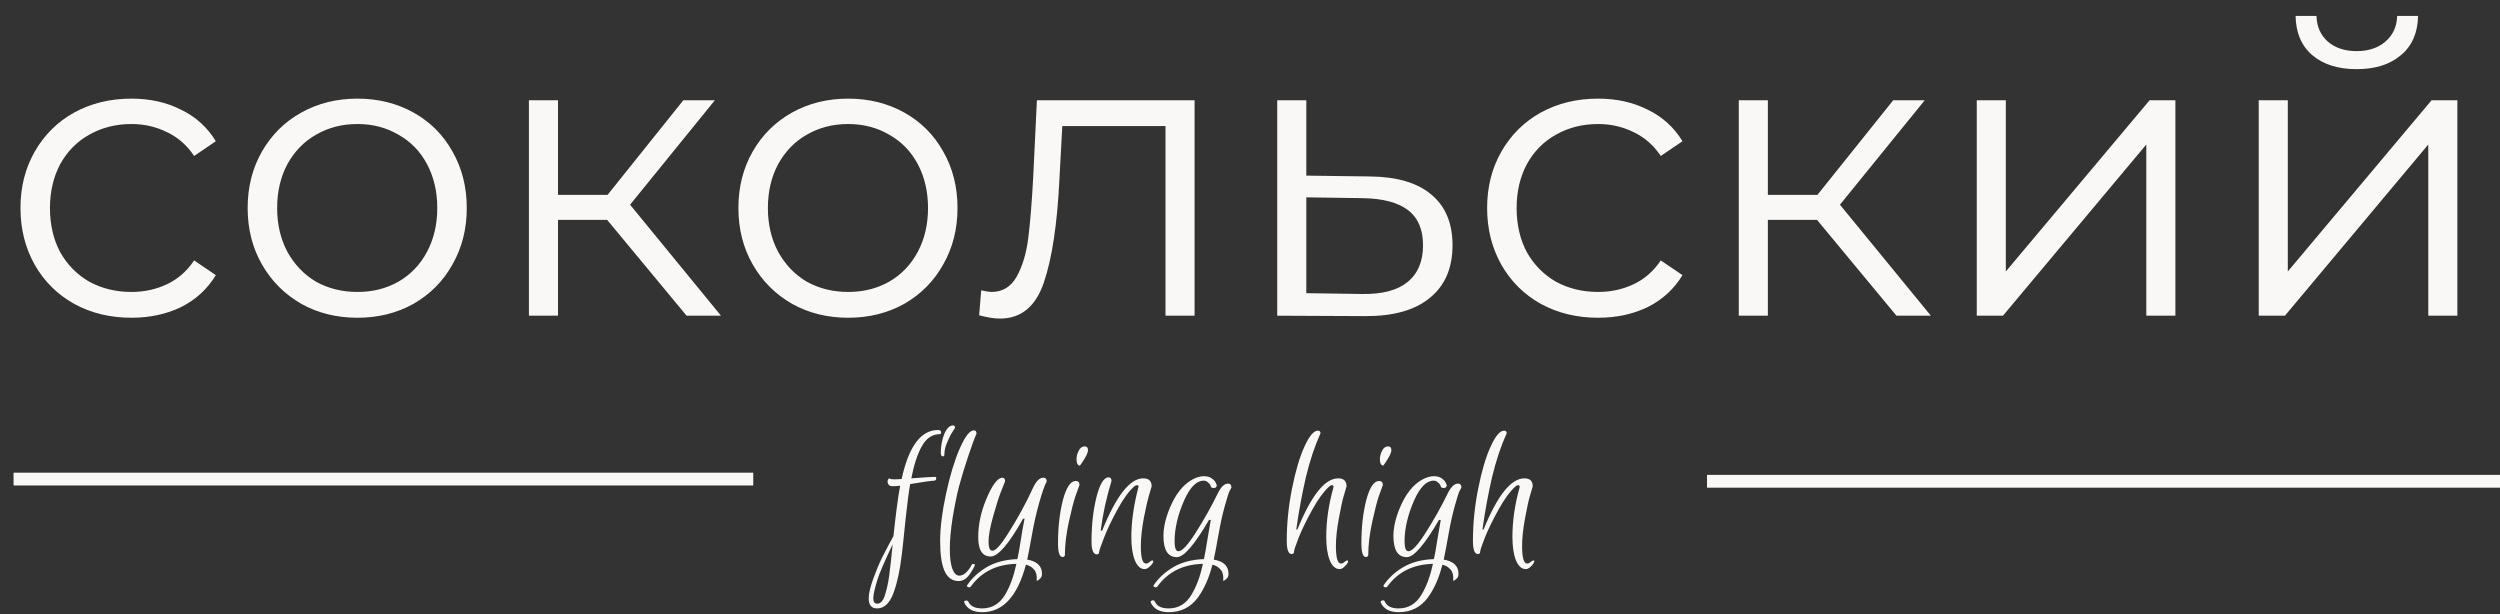 <svg width="293" height="72" viewBox="0 0 293 72" fill="none" xmlns="http://www.w3.org/2000/svg">
<rect x="0" y="0" width="293" height="72" fill="#333333" stroke="none"/>
<path d="M102.792 71.306C102.139 71.306 101.813 70.916 101.813 70.135C101.813 69.585 101.986 68.83 102.331 67.87C102.677 66.91 103.022 66.078 103.368 65.374C103.995 64.145 104.443 63.3 104.712 62.839C105.006 60.087 105.269 58.116 105.499 56.926C105.192 56.964 104.885 56.983 104.578 56.983C104.27 56.983 104.085 56.823 104.021 56.503C104.021 56.247 104.098 56.1 104.251 56.062C104.302 56.139 104.488 56.177 104.808 56.177C105.128 56.177 105.416 56.164 105.672 56.139C106.504 52.311 107.925 50.398 109.934 50.398C110.19 50.398 110.312 50.494 110.299 50.686C110.286 50.814 110.242 50.878 110.165 50.878C109.294 50.878 108.597 51.332 108.072 52.241C107.547 53.15 107.125 54.423 106.805 56.062C108.328 55.947 109.256 55.889 109.589 55.889C109.704 55.889 109.749 55.966 109.723 56.119C109.71 56.273 109.582 56.35 109.339 56.35C109.096 56.35 108.206 56.478 106.67 56.734C106.504 57.681 106.325 59.057 106.133 60.862C105.954 62.666 105.806 64.043 105.691 64.99C105.576 65.937 105.442 66.769 105.288 67.486C105.134 68.203 104.949 68.862 104.731 69.463C104.283 70.692 103.637 71.306 102.792 71.306ZM102.811 70.75C103.208 70.75 103.509 70.417 103.714 69.751C103.944 69.022 104.11 68.26 104.213 67.466C104.366 66.276 104.501 65.054 104.616 63.799C103.656 65.835 103.074 67.178 102.869 67.831C102.523 68.932 102.35 69.694 102.35 70.116C102.35 70.538 102.504 70.75 102.811 70.75ZM110.51 53.489C110.357 53.489 110.274 53.361 110.261 53.105C110.261 52.298 110.395 51.556 110.664 50.878C110.946 50.199 111.291 49.86 111.701 49.86C111.854 49.86 111.931 49.956 111.931 50.148C111.842 50.289 111.758 50.417 111.682 50.532C111.605 50.647 111.522 50.782 111.432 50.935C111.355 51.089 111.272 51.262 111.182 51.454C111.093 51.646 111.01 51.838 110.933 52.03C110.766 52.452 110.683 52.862 110.683 53.258C110.683 53.412 110.626 53.489 110.51 53.489ZM112.355 68.1C111.612 68.1 111.062 67.71 110.703 66.929C110.358 66.148 110.185 64.977 110.185 63.415C110.185 61.854 110.415 60.004 110.876 57.867C111.337 55.729 111.875 53.956 112.489 52.548C113.116 51.14 113.66 50.436 114.121 50.436C114.339 50.436 114.447 50.564 114.447 50.82C114.179 51.434 113.839 52.362 113.43 53.604C113.02 54.833 112.675 55.972 112.393 57.022C112.124 58.071 111.875 59.3 111.644 60.708C111.427 62.116 111.318 63.326 111.318 64.337C111.318 65.335 111.414 66.103 111.606 66.641C111.811 67.191 112.086 67.466 112.431 67.466C112.726 67.466 113.007 67.326 113.276 67.044C113.545 66.775 113.737 66.507 113.852 66.238C113.916 66.097 114.031 66.058 114.198 66.123C114.262 66.148 114.275 66.199 114.236 66.276C114.211 66.366 114.159 66.475 114.083 66.603C114.019 66.731 113.897 66.929 113.718 67.198C113.334 67.799 112.879 68.1 112.355 68.1ZM115.109 71.306C116.261 71.306 117.163 70.763 117.816 69.674C118.379 68.715 118.814 67.518 119.122 66.084C116.805 66.135 115.026 67.019 113.784 68.734C113.707 68.849 113.586 68.868 113.419 68.791C113.33 68.74 113.304 68.676 113.342 68.599C113.893 67.767 114.661 67.057 115.646 66.468C116.632 65.892 117.829 65.579 119.237 65.527C119.378 64.887 119.512 64.138 119.64 63.281C119.768 62.423 119.915 61.591 120.082 60.785H119.909C118.245 63.742 116.978 65.22 116.107 65.22C115.134 65.22 114.648 64.471 114.648 62.974C114.648 61.476 114.968 59.972 115.608 58.462C116.248 56.938 116.83 56.119 117.355 56.004L117.47 55.985C117.688 55.985 117.797 56.126 117.797 56.407C117.656 56.753 117.477 57.207 117.259 57.77C117.042 58.321 116.754 59.236 116.395 60.516C116.037 61.783 115.858 62.775 115.858 63.492C115.858 64.196 116.011 64.548 116.318 64.548C116.677 64.548 117.253 63.927 118.046 62.686C119.211 60.868 120.222 59.025 121.08 57.156C121.451 56.375 121.848 55.985 122.27 55.985C122.539 55.985 122.674 56.132 122.674 56.426C122.43 56.874 122.136 57.713 121.79 58.942C121.445 60.17 121.163 61.412 120.946 62.666C120.728 63.908 120.542 64.881 120.389 65.585C121.362 65.751 121.925 66.174 122.078 66.852C122.104 66.967 122.117 67.121 122.117 67.313C122.117 67.518 122.04 67.691 121.886 67.831C121.733 67.985 121.598 68.062 121.483 68.062C121.509 67.972 121.515 67.812 121.502 67.582C121.49 67.364 121.445 67.178 121.368 67.025C121.304 66.871 121.176 66.711 120.984 66.545C120.792 66.379 120.542 66.257 120.235 66.18C119.25 69.892 117.541 71.748 115.109 71.748C114.059 71.748 113.362 71.377 113.016 70.635C113.003 70.596 112.997 70.564 112.997 70.538C112.997 70.462 113.067 70.41 113.208 70.385C113.336 70.372 113.432 70.417 113.496 70.519C113.726 71.044 114.264 71.306 115.109 71.306ZM124 63.665C124 61.77 124.192 60.081 124.576 58.596C124.973 57.111 125.472 56.369 126.074 56.369C126.368 56.369 126.515 56.529 126.515 56.849C126.387 57.182 126.227 57.623 126.035 58.174C125.843 58.724 125.587 59.722 125.267 61.169C124.96 62.602 124.807 63.883 124.807 65.009C124.807 65.188 124.711 65.278 124.519 65.278C124.173 65.278 124 64.74 124 63.665ZM126.573 54.564C126.304 54.564 126.17 54.308 126.17 53.796C126.17 53.489 126.253 53.169 126.419 52.836C126.586 52.49 126.823 52.318 127.13 52.318C127.386 52.318 127.514 52.465 127.514 52.759C127.514 53.054 127.277 53.547 126.803 54.238L126.573 54.564ZM129.175 62.187C130.826 58.103 132.432 56.062 133.994 56.062C134.647 56.062 134.973 56.375 134.973 57.002C134.883 57.297 134.768 57.687 134.627 58.174C134.487 58.647 134.295 59.505 134.051 60.746C133.821 61.988 133.706 63.076 133.706 64.01C133.706 65.367 133.904 66.046 134.301 66.046C134.455 66.046 134.602 65.982 134.743 65.854C134.883 65.739 134.979 65.681 135.031 65.681C135.21 65.681 135.21 65.822 135.031 66.103C134.967 66.193 134.845 66.314 134.666 66.468C134.499 66.622 134.327 66.698 134.147 66.698C133.661 66.698 133.277 66.347 132.995 65.642C132.727 64.951 132.592 64.049 132.592 62.935C132.592 61.169 132.867 59.23 133.418 57.118C133.469 56.951 133.418 56.868 133.264 56.868C133.162 56.868 133.047 56.919 132.919 57.022C132.304 57.559 131.658 58.449 130.979 59.691C130.301 60.932 129.77 62.046 129.386 63.031C129.002 64.004 128.81 64.574 128.81 64.74C128.81 64.894 128.72 64.971 128.541 64.971C128.131 64.971 127.927 64.465 127.927 63.454C127.927 61.547 128.119 59.819 128.503 58.27C128.899 56.721 129.373 55.947 129.923 55.947C130.154 55.947 130.269 56.087 130.269 56.369C129.68 58.276 129.258 60.215 129.002 62.187H129.175ZM137.93 65.297C136.88 65.297 136.355 64.471 136.355 62.82C136.355 61.834 136.599 60.753 137.085 59.575C137.763 57.924 138.653 56.798 139.754 56.196C140.227 55.94 140.669 55.812 141.079 55.812C141.488 55.812 141.808 55.902 142.039 56.081C142.282 56.26 142.435 56.439 142.499 56.618L142.615 56.868C142.576 57.086 142.467 57.194 142.288 57.194C142.083 57.194 141.962 57.15 141.923 57.06C141.898 56.958 141.866 56.874 141.827 56.81C141.789 56.734 141.699 56.638 141.559 56.523C141.418 56.395 141.258 56.331 141.079 56.331C140.247 56.331 139.491 57.079 138.813 58.577C138.045 60.305 137.661 61.931 137.661 63.454C137.661 64.222 137.815 64.606 138.122 64.606C138.544 64.606 139.223 63.87 140.157 62.398C141.104 60.913 141.955 59.396 142.711 57.847C143.095 57.066 143.498 56.676 143.92 56.676C144.189 56.676 144.323 56.83 144.323 57.137C144.272 57.227 144.195 57.374 144.093 57.578C143.991 57.783 143.805 58.372 143.536 59.345C143.267 60.305 143.024 61.412 142.807 62.666C142.589 63.908 142.403 64.881 142.25 65.585C143.223 65.751 143.786 66.174 143.939 66.852C143.965 66.967 143.978 67.121 143.978 67.313C143.978 67.518 143.901 67.691 143.747 67.831C143.594 67.985 143.459 68.062 143.344 68.062C143.37 67.972 143.376 67.812 143.363 67.582C143.351 67.364 143.306 67.178 143.229 67.025C143.165 66.871 143.037 66.711 142.845 66.545C142.653 66.379 142.403 66.257 142.096 66.18C141.699 67.742 141.13 69.028 140.387 70.039C139.543 71.178 138.403 71.748 136.97 71.748C135.92 71.748 135.223 71.377 134.877 70.635C134.864 70.596 134.858 70.564 134.858 70.538C134.858 70.462 134.928 70.404 135.069 70.366C135.21 70.34 135.306 70.391 135.357 70.519C135.587 71.044 136.125 71.306 136.97 71.306C138.122 71.306 139.018 70.763 139.658 69.674C140.234 68.715 140.675 67.518 140.983 66.084C138.679 66.135 136.899 67.019 135.645 68.734C135.568 68.849 135.447 68.868 135.28 68.791C135.191 68.74 135.165 68.676 135.203 68.599C135.754 67.767 136.522 67.057 137.507 66.468C138.493 65.892 139.69 65.579 141.098 65.527C141.239 64.887 141.36 64.215 141.463 63.511C141.578 62.794 141.674 62.231 141.751 61.822C141.827 61.412 141.879 61.118 141.904 60.938H141.693C140.003 63.844 138.749 65.297 137.93 65.297ZM153.804 59.729C153.125 60.958 152.594 62.046 152.21 62.993C151.839 63.94 151.653 64.503 151.653 64.683C151.653 64.849 151.564 64.932 151.384 64.932C151 64.932 150.808 64.42 150.808 63.396C150.808 61.361 151.013 59.319 151.423 57.271C151.832 55.211 152.319 53.566 152.882 52.337C153.445 51.095 153.97 50.474 154.456 50.474C154.661 50.474 154.764 50.577 154.764 50.782C154.085 52.279 153.516 53.988 153.055 55.908C152.607 57.828 152.229 59.876 151.922 62.052H152.056C153.682 58.059 155.276 56.062 156.837 56.062C157.49 56.062 157.816 56.375 157.816 57.002C157.727 57.297 157.612 57.687 157.471 58.174C157.33 58.647 157.144 59.505 156.914 60.746C156.684 61.988 156.568 63.076 156.568 64.01C156.568 65.367 156.767 66.046 157.164 66.046C157.304 66.046 157.445 65.982 157.586 65.854C157.727 65.739 157.823 65.681 157.874 65.681C158.053 65.681 158.047 65.822 157.855 66.103C157.804 66.193 157.688 66.314 157.509 66.468C157.343 66.622 157.176 66.698 157.01 66.698C156.511 66.698 156.12 66.347 155.839 65.642C155.57 64.951 155.436 64.049 155.436 62.935C155.436 61.054 155.717 59.114 156.28 57.118C156.306 56.926 156.229 56.843 156.05 56.868C155.96 56.881 155.871 56.932 155.781 57.022C155.141 57.598 154.482 58.5 153.804 59.729ZM159.555 63.665C159.555 61.77 159.747 60.081 160.131 58.596C160.528 57.111 161.027 56.369 161.628 56.369C161.923 56.369 162.07 56.529 162.07 56.849C161.942 57.182 161.782 57.623 161.59 58.174C161.398 58.724 161.142 59.722 160.822 61.169C160.515 62.602 160.361 63.883 160.361 65.009C160.361 65.188 160.265 65.278 160.073 65.278C159.728 65.278 159.555 64.74 159.555 63.665ZM162.128 54.564C161.859 54.564 161.724 54.308 161.724 53.796C161.724 53.489 161.808 53.169 161.974 52.836C162.14 52.49 162.377 52.318 162.684 52.318C162.94 52.318 163.068 52.465 163.068 52.759C163.068 53.054 162.832 53.547 162.358 54.238L162.128 54.564ZM164.883 65.297C163.833 65.297 163.309 64.471 163.309 62.82C163.309 61.834 163.552 60.753 164.038 59.575C164.717 57.924 165.606 56.798 166.707 56.196C167.181 55.94 167.622 55.812 168.032 55.812C168.441 55.812 168.761 55.902 168.992 56.081C169.235 56.26 169.389 56.439 169.453 56.618L169.568 56.868C169.529 57.086 169.421 57.194 169.241 57.194C169.037 57.194 168.915 57.15 168.877 57.06C168.851 56.958 168.819 56.874 168.781 56.81C168.742 56.734 168.653 56.638 168.512 56.523C168.371 56.395 168.211 56.331 168.032 56.331C167.2 56.331 166.445 57.079 165.766 58.577C164.998 60.305 164.614 61.931 164.614 63.454C164.614 64.222 164.768 64.606 165.075 64.606C165.497 64.606 166.176 63.87 167.11 62.398C168.057 60.913 168.909 59.396 169.664 57.847C170.048 57.066 170.451 56.676 170.873 56.676C171.142 56.676 171.277 56.83 171.277 57.137C171.225 57.227 171.149 57.374 171.046 57.578C170.944 57.783 170.758 58.372 170.489 59.345C170.221 60.305 169.977 61.412 169.76 62.666C169.542 63.908 169.357 64.881 169.203 65.585C170.176 65.751 170.739 66.174 170.893 66.852C170.918 66.967 170.931 67.121 170.931 67.313C170.931 67.518 170.854 67.691 170.701 67.831C170.547 67.985 170.413 68.062 170.297 68.062C170.323 67.972 170.329 67.812 170.317 67.582C170.304 67.364 170.259 67.178 170.182 67.025C170.118 66.871 169.99 66.711 169.798 66.545C169.606 66.379 169.357 66.257 169.049 66.18C168.653 67.742 168.083 69.028 167.341 70.039C166.496 71.178 165.357 71.748 163.923 71.748C162.873 71.748 162.176 71.377 161.83 70.635C161.817 70.596 161.811 70.564 161.811 70.538C161.811 70.462 161.881 70.404 162.022 70.366C162.163 70.34 162.259 70.391 162.31 70.519C162.541 71.044 163.078 71.306 163.923 71.306C165.075 71.306 165.971 70.763 166.611 69.674C167.187 68.715 167.629 67.518 167.936 66.084C165.632 66.135 163.853 67.019 162.598 68.734C162.521 68.849 162.4 68.868 162.233 68.791C162.144 68.74 162.118 68.676 162.157 68.599C162.707 67.767 163.475 67.057 164.461 66.468C165.446 65.892 166.643 65.579 168.051 65.527C168.192 64.887 168.313 64.215 168.416 63.511C168.531 62.794 168.627 62.231 168.704 61.822C168.781 61.412 168.832 61.118 168.857 60.938H168.646C166.957 63.844 165.702 65.297 164.883 65.297ZM175.624 59.729C174.946 60.958 174.414 62.046 174.03 62.993C173.659 63.94 173.474 64.503 173.474 64.683C173.474 64.849 173.384 64.932 173.205 64.932C172.821 64.932 172.629 64.42 172.629 63.396C172.629 61.361 172.834 59.319 173.243 57.271C173.653 55.211 174.139 53.566 174.702 52.337C175.266 51.095 175.79 50.474 176.277 50.474C176.482 50.474 176.584 50.577 176.584 50.782C175.906 52.279 175.336 53.988 174.875 55.908C174.427 57.828 174.05 59.876 173.742 62.052H173.877C175.502 58.059 177.096 56.062 178.658 56.062C179.31 56.062 179.637 56.375 179.637 57.002C179.547 57.297 179.432 57.687 179.291 58.174C179.15 58.647 178.965 59.505 178.734 60.746C178.504 61.988 178.389 63.076 178.389 64.01C178.389 65.367 178.587 66.046 178.984 66.046C179.125 66.046 179.266 65.982 179.406 65.854C179.547 65.739 179.643 65.681 179.694 65.681C179.874 65.681 179.867 65.822 179.675 66.103C179.624 66.193 179.509 66.314 179.33 66.468C179.163 66.622 178.997 66.698 178.83 66.698C178.331 66.698 177.941 66.347 177.659 65.642C177.39 64.951 177.256 64.049 177.256 62.935C177.256 61.054 177.538 59.114 178.101 57.118C178.126 56.926 178.05 56.843 177.87 56.868C177.781 56.881 177.691 56.932 177.602 57.022C176.962 57.598 176.302 58.5 175.624 59.729Z" fill="#F9F8F6"/>
<path d="M1.59 56.148L88.281 56.148" stroke="#F9F8F6" stroke-width="1.5"/>
<path d="M200.061 56.406H293" stroke="#F9F8F6" stroke-width="1.5"/>
<path d="M15.408 37.24C12.912 37.24 10.672 36.696 8.688 35.608C6.736 34.52 5.2 33 4.08 31.048C2.96 29.064 2.4 26.84 2.4 24.376C2.4 21.912 2.96 19.704 4.08 17.752C5.2 15.8 6.736 14.28 8.688 13.192C10.672 12.104 12.912 11.56 15.408 11.56C17.584 11.56 19.52 11.992 21.216 12.856C22.944 13.688 24.304 14.92 25.296 16.552L22.752 18.28C21.92 17.032 20.864 16.104 19.584 15.496C18.304 14.856 16.912 14.536 15.408 14.536C13.584 14.536 11.936 14.952 10.464 15.784C9.024 16.584 7.888 17.736 7.056 19.24C6.256 20.744 5.856 22.456 5.856 24.376C5.856 26.328 6.256 28.056 7.056 29.56C7.888 31.032 9.024 32.184 10.464 33.016C11.936 33.816 13.584 34.216 15.408 34.216C16.912 34.216 18.304 33.912 19.584 33.304C20.864 32.696 21.92 31.768 22.752 30.52L25.296 32.248C24.304 33.88 22.944 35.128 21.216 35.992C19.488 36.824 17.552 37.24 15.408 37.24ZM41.889 37.24C39.457 37.24 37.265 36.696 35.313 35.608C33.361 34.488 31.825 32.952 30.705 31C29.585 29.048 29.025 26.84 29.025 24.376C29.025 21.912 29.585 19.704 30.705 17.752C31.825 15.8 33.361 14.28 35.313 13.192C37.265 12.104 39.457 11.56 41.889 11.56C44.321 11.56 46.513 12.104 48.465 13.192C50.417 14.28 51.937 15.8 53.025 17.752C54.145 19.704 54.705 21.912 54.705 24.376C54.705 26.84 54.145 29.048 53.025 31C51.937 32.952 50.417 34.488 48.465 35.608C46.513 36.696 44.321 37.24 41.889 37.24ZM41.889 34.216C43.681 34.216 45.281 33.816 46.689 33.016C48.129 32.184 49.249 31.016 50.049 29.512C50.849 28.008 51.249 26.296 51.249 24.376C51.249 22.456 50.849 20.744 50.049 19.24C49.249 17.736 48.129 16.584 46.689 15.784C45.281 14.952 43.681 14.536 41.889 14.536C40.097 14.536 38.481 14.952 37.041 15.784C35.633 16.584 34.513 17.736 33.681 19.24C32.881 20.744 32.481 22.456 32.481 24.376C32.481 26.296 32.881 28.008 33.681 29.512C34.513 31.016 35.633 32.184 37.041 33.016C38.481 33.816 40.097 34.216 41.889 34.216ZM71.157 25.768H65.397V37H61.989V11.752H65.397V22.84H71.205L80.085 11.752H83.781L73.845 23.992L84.501 37H80.469L71.157 25.768ZM99.405 37.24C96.973 37.24 94.781 36.696 92.829 35.608C90.877 34.488 89.341 32.952 88.221 31C87.101 29.048 86.541 26.84 86.541 24.376C86.541 21.912 87.101 19.704 88.221 17.752C89.341 15.8 90.877 14.28 92.829 13.192C94.781 12.104 96.973 11.56 99.405 11.56C101.837 11.56 104.029 12.104 105.981 13.192C107.933 14.28 109.453 15.8 110.541 17.752C111.661 19.704 112.221 21.912 112.221 24.376C112.221 26.84 111.661 29.048 110.541 31C109.453 32.952 107.933 34.488 105.981 35.608C104.029 36.696 101.837 37.24 99.405 37.24ZM99.405 34.216C101.197 34.216 102.797 33.816 104.205 33.016C105.645 32.184 106.765 31.016 107.565 29.512C108.365 28.008 108.765 26.296 108.765 24.376C108.765 22.456 108.365 20.744 107.565 19.24C106.765 17.736 105.645 16.584 104.205 15.784C102.797 14.952 101.197 14.536 99.405 14.536C97.613 14.536 95.997 14.952 94.557 15.784C93.149 16.584 92.029 17.736 91.197 19.24C90.397 20.744 89.997 22.456 89.997 24.376C89.997 26.296 90.397 28.008 91.197 29.512C92.029 31.016 93.149 32.184 94.557 33.016C95.997 33.816 97.613 34.216 99.405 34.216ZM140.004 11.752V37H136.596V14.776H124.5L124.164 21.016C123.908 26.264 123.3 30.296 122.34 33.112C121.38 35.928 119.668 37.336 117.204 37.336C116.532 37.336 115.716 37.208 114.756 36.952L114.996 34.024C115.572 34.152 115.972 34.216 116.196 34.216C117.508 34.216 118.5 33.608 119.172 32.392C119.844 31.176 120.292 29.672 120.516 27.88C120.74 26.088 120.932 23.72 121.092 20.776L121.524 11.752H140.004ZM160.54 20.68C163.708 20.712 166.108 21.416 167.74 22.792C169.404 24.168 170.236 26.152 170.236 28.744C170.236 31.432 169.34 33.496 167.548 34.936C165.788 36.376 163.228 37.08 159.868 37.048L149.692 37V11.752H153.1V20.584L160.54 20.68ZM159.676 34.456C162.012 34.488 163.772 34.024 164.956 33.064C166.172 32.072 166.78 30.632 166.78 28.744C166.78 26.888 166.188 25.512 165.004 24.616C163.82 23.72 162.044 23.256 159.676 23.224L153.1 23.128V34.36L159.676 34.456ZM187.299 37.24C184.803 37.24 182.563 36.696 180.579 35.608C178.627 34.52 177.091 33 175.971 31.048C174.851 29.064 174.291 26.84 174.291 24.376C174.291 21.912 174.851 19.704 175.971 17.752C177.091 15.8 178.627 14.28 180.579 13.192C182.563 12.104 184.803 11.56 187.299 11.56C189.475 11.56 191.411 11.992 193.107 12.856C194.835 13.688 196.195 14.92 197.187 16.552L194.643 18.28C193.811 17.032 192.755 16.104 191.475 15.496C190.195 14.856 188.803 14.536 187.299 14.536C185.475 14.536 183.827 14.952 182.355 15.784C180.915 16.584 179.779 17.736 178.947 19.24C178.147 20.744 177.747 22.456 177.747 24.376C177.747 26.328 178.147 28.056 178.947 29.56C179.779 31.032 180.915 32.184 182.355 33.016C183.827 33.816 185.475 34.216 187.299 34.216C188.803 34.216 190.195 33.912 191.475 33.304C192.755 32.696 193.811 31.768 194.643 30.52L197.187 32.248C196.195 33.88 194.835 35.128 193.107 35.992C191.379 36.824 189.443 37.24 187.299 37.24ZM212.954 25.768H207.194V37H203.786V11.752H207.194V22.84H213.002L221.882 11.752H225.578L215.642 23.992L226.298 37H222.266L212.954 25.768ZM231.676 11.752H235.084V31.816L251.932 11.752H254.956V37H251.548V16.936L234.748 37H231.676V11.752ZM264.723 11.752H268.131V31.816L284.979 11.752H288.003V37H284.595V16.936L267.795 37H264.723V11.752ZM276.195 8.104C274.019 8.104 272.291 7.56 271.011 6.472C269.731 5.384 269.075 3.848 269.043 1.864H271.491C271.523 3.112 271.971 4.12 272.835 4.888C273.699 5.624 274.819 5.992 276.195 5.992C277.571 5.992 278.691 5.624 279.555 4.888C280.451 4.12 280.915 3.112 280.947 1.864H283.395C283.363 3.848 282.691 5.384 281.379 6.472C280.099 7.56 278.371 8.104 276.195 8.104Z" fill="#F9F8F6"/>
</svg>
